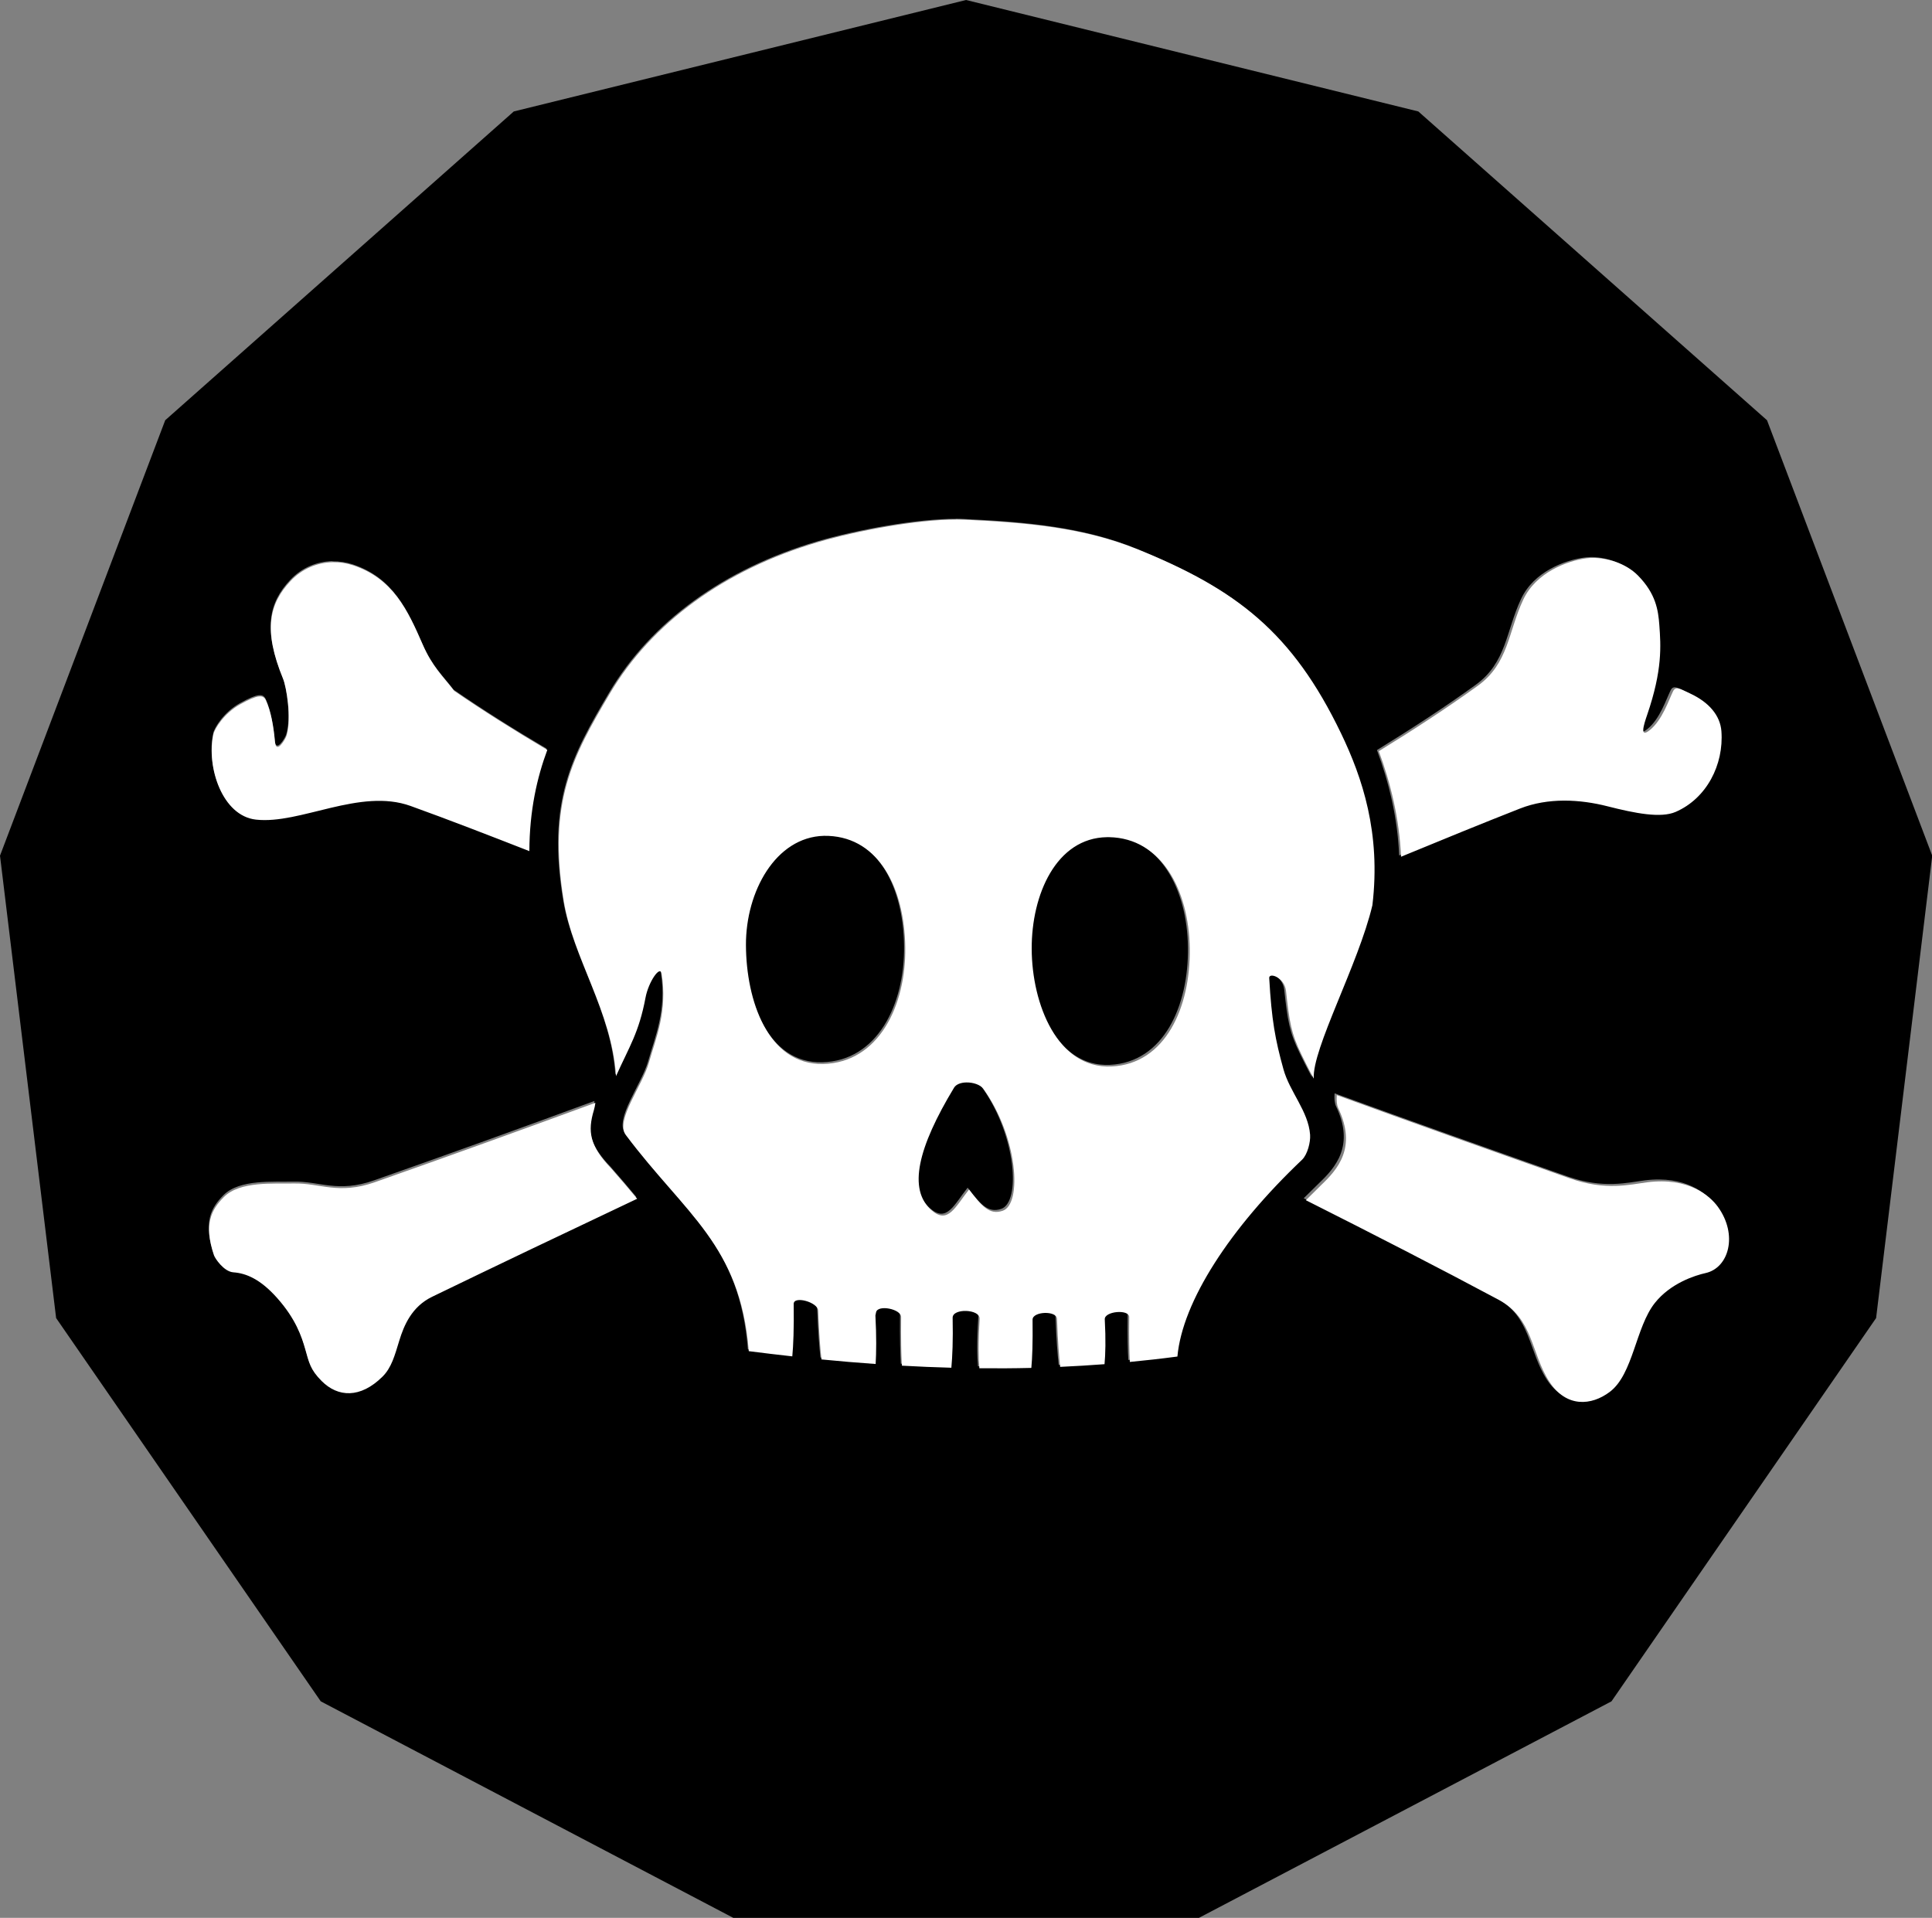 <?xml version="1.0" encoding="UTF-8" standalone="no"?>
<!-- Created with Inkscape (http://www.inkscape.org/) -->

<svg
   width="17.143mm"
   height="17.018mm"
   viewBox="0 0 17.143 17.018"
   version="1.1"
   id="svg3591"
   inkscape:version="1.1 (c4e8f9ed74, 2021-05-24)"
   sodipodi:docname="pirate.svg"
   xmlns:inkscape="http://www.inkscape.org/namespaces/inkscape"
   xmlns:sodipodi="http://sodipodi.sourceforge.net/DTD/sodipodi-0.dtd"
   xmlns="http://www.w3.org/2000/svg"
   xmlns:svg="http://www.w3.org/2000/svg">
  <rect x="0" y="0" width="17.143" height="17.018" fill="#808080" stroke="none"/>
  <sodipodi:namedview
     id="namedview3593"
     pagecolor="#ffffff"
     bordercolor="#666666"
     borderopacity="1.0"
     inkscape:pageshadow="2"
     inkscape:pageopacity="0.0"
     inkscape:pagecheckerboard="0"
     inkscape:document-units="mm"
     showgrid="false"
     fit-margin-top="0"
     fit-margin-left="0"
     fit-margin-right="0"
     fit-margin-bottom="0"
     inkscape:zoom="12.443434"
     inkscape:cx="32.788377"
     inkscape:cy="30.377467"
     inkscape:window-width="3440"
     inkscape:window-height="1406"
     inkscape:window-x="0"
     inkscape:window-y="394"
     inkscape:window-maximized="1"
     inkscape:current-layer="layer1" />
  <defs
     id="defs3588" />
  <g
     inkscape:label="Layer 1"
     inkscape:groupmode="layer"
     id="layer1"
     transform="translate(-57.428,-84.367)">
    <path
       id="path6310"
       style="display:inline;opacity:1;fill:#000000;fill-opacity:1;stroke:none;stroke-width:0.347;stroke-linejoin:miter;stroke-miterlimit:4;stroke-dasharray:none;stroke-dashoffset:0;stroke-opacity:1"
       inkscape:transform-center-y="-0.25995494"
       d="m 66,84.367 -4.013,0.989 -3.093,2.74 -1.466,3.864 0.498,4.103 2.348,3.401 3.66,1.921 h 4.133 l 3.66,-1.921 2.348,-3.401 0.498,-4.103 -1.466,-3.864 -3.094,-2.74 z m -0.091,4.603 c 0.023,7.1e-5 0.046,6.02e-4 0.068,0.002 0.558,0.026 1.059,0.071 1.53,0.262 0.876,0.355 1.372,0.734 1.804,1.632 0.188,0.39 0.354,0.882 0.277,1.521 -0.123,0.524 -0.536,1.275 -0.519,1.537 0,0 -0.044,-0.079 -0.108,-0.211 -0.093,-0.19 -0.108,-0.292 -0.138,-0.565 -0.014,-0.124 -0.152,-0.166 -0.149,-0.115 0.021,0.373 0.053,0.546 0.126,0.809 0.056,0.201 0.221,0.372 0.236,0.58 0.005,0.066 -0.023,0.174 -0.07,0.22 -0.64,0.608 -1.061,1.257 -1.105,1.745 -0.141,0.019 -0.281,0.034 -0.421,0.048 -0.005,-0.082 -0.008,-0.208 -0.006,-0.397 0.001,-0.072 -0.22,-0.053 -0.217,0.019 0.01,0.182 0.006,0.31 -0.002,0.397 -0.131,0.01 -0.262,0.018 -0.393,0.024 -0.01,-0.089 -0.021,-0.225 -0.028,-0.425 -0.003,-0.075 -0.217,-0.067 -0.217,0.008 0.003,0.206 -0.003,0.34 -0.011,0.427 -0.154,0.004 -0.307,0.005 -0.46,0.003 -0.008,-0.084 -0.011,-0.22 0.003,-0.438 0.005,-0.087 -0.241,-0.097 -0.239,-0.009 0.004,0.2 -0.002,0.343 -0.011,0.442 -0.146,-0.004 -0.292,-0.01 -0.438,-0.018 -0.005,-0.089 -0.009,-0.226 -0.007,-0.43 0.001,-0.072 -0.208,-0.114 -0.222,-0.043 l -0.006,0.028 c 0.01,0.186 0.008,0.328 0.002,0.43 -0.16,-0.011 -0.32,-0.025 -0.48,-0.04 -0.01,-0.087 -0.021,-0.224 -0.029,-0.433 -0.003,-0.075 -0.218,-0.134 -0.217,-0.059 0.003,0.221 -0.003,0.367 -0.012,0.465 -0.128,-0.014 -0.257,-0.029 -0.386,-0.046 -0.074,-0.94 -0.562,-1.211 -1.089,-1.915 -0.096,-0.129 0.146,-0.436 0.204,-0.641 0.062,-0.221 0.166,-0.452 0.113,-0.788 -0.012,-0.079 -0.116,0.07 -0.143,0.211 -0.059,0.313 -0.144,0.433 -0.261,0.696 -0.037,-0.574 -0.379,-1.039 -0.463,-1.549 -0.144,-0.875 0.076,-1.28 0.408,-1.841 0.37,-0.625 1.015,-1.097 1.846,-1.342 0.345,-0.101 0.88,-0.201 1.231,-0.2 z m 5.627,0.34 c 0.131,-0.002 0.297,0.047 0.404,0.155 0.16,0.162 0.18,0.308 0.19,0.441 0.013,0.182 0.029,0.396 -0.107,0.794 -0.032,0.093 -0.069,0.21 0.023,0.136 0.111,-0.089 0.167,-0.265 0.205,-0.342 0.025,-0.052 0.063,-0.024 0.155,0.019 0.164,0.076 0.264,0.194 0.275,0.332 0.023,0.297 -0.131,0.597 -0.406,0.716 -0.131,0.057 -0.355,0.013 -0.602,-0.05 -0.247,-0.063 -0.527,-0.078 -0.776,0.02 -0.34,0.134 -0.696,0.279 -1.054,0.427 -0.014,-0.34 -0.094,-0.658 -0.197,-0.935 0.308,-0.19 0.604,-0.382 0.876,-0.579 0.274,-0.198 0.268,-0.476 0.403,-0.763 0.113,-0.241 0.387,-0.343 0.558,-0.366 0.017,-0.002 0.035,-0.003 0.054,-0.004 z m -11.158,0.038 c 0.061,-0.001 0.122,0.008 0.18,0.027 0.355,0.118 0.485,0.4 0.617,0.703 0.086,0.198 0.177,0.278 0.278,0.409 0.258,0.178 0.535,0.352 0.825,0.523 -0.092,0.246 -0.158,0.538 -0.159,0.897 -0.357,-0.139 -0.713,-0.278 -1.052,-0.4 -0.449,-0.162 -0.977,0.165 -1.37,0.121 -0.298,-0.033 -0.44,-0.464 -0.377,-0.756 0.011,-0.049 0.095,-0.187 0.238,-0.266 0.157,-0.087 0.205,-0.087 0.228,-0.034 0.044,0.097 0.067,0.228 0.08,0.366 0.01,0.113 0.091,-0.019 0.102,-0.055 0.047,-0.154 -2.08e-4,-0.429 -0.03,-0.502 -0.178,-0.434 -0.124,-0.666 0.065,-0.868 0.104,-0.111 0.24,-0.164 0.375,-0.167 z m 4.35,2.424 c -0.426,0.011 -0.692,0.492 -0.69,0.968 0.002,0.491 0.195,1.064 0.685,1.053 0.49,-0.011 0.734,-0.514 0.727,-1.033 -0.007,-0.519 -0.229,-0.967 -0.68,-0.988 -0.014,-6.28e-4 -0.028,-8.81e-4 -0.042,-5.16e-4 z m 2.507,0.012 c -0.447,0.007 -0.668,0.506 -0.666,0.99 0.002,0.491 0.229,1.064 0.707,1.042 0.478,-0.022 0.7,-0.525 0.693,-1.044 -0.007,-0.519 -0.251,-0.979 -0.713,-0.988 -0.007,-1.39e-4 -0.014,-1.11e-4 -0.021,0 z m -1.246,2.173 c -0.046,0.001 -0.089,0.016 -0.108,0.047 -0.319,0.528 -0.413,0.903 -0.197,1.088 0.145,0.125 0.21,-0.035 0.33,-0.186 0.112,0.145 0.179,0.228 0.298,0.188 0.174,-0.059 0.136,-0.649 -0.171,-1.08 -0.027,-0.038 -0.093,-0.059 -0.152,-0.057 z m 3.282,0.112 c 0.67,0.244 1.355,0.488 2.064,0.737 0.321,0.113 0.536,0.054 0.689,0.035 0.361,-0.045 0.55,0.117 0.623,0.218 0.18,0.248 0.098,0.541 -0.109,0.587 -0.094,0.021 -0.311,0.09 -0.45,0.265 -0.171,0.216 -0.191,0.631 -0.399,0.788 -0.162,0.123 -0.385,0.142 -0.536,-0.091 -0.164,-0.253 -0.14,-0.56 -0.45,-0.726 -0.519,-0.278 -1.1,-0.577 -1.707,-0.882 0.044,-0.043 0.089,-0.087 0.136,-0.134 0.146,-0.139 0.317,-0.332 0.152,-0.68 -0.014,-0.029 -0.018,-0.069 -0.014,-0.117 z m -6.568,0.068 c -0.003,0.023 -0.007,0.045 -0.013,0.066 -0.056,0.186 -0.04,0.315 0.155,0.517 0.081,0.092 0.157,0.181 0.228,0.267 -0.638,0.302 -1.268,0.602 -1.817,0.869 -0.18,0.088 -0.249,0.254 -0.29,0.387 -0.041,0.133 -0.068,0.24 -0.149,0.32 -0.197,0.195 -0.396,0.183 -0.54,0.039 -0.101,-0.102 -0.111,-0.163 -0.144,-0.279 -0.033,-0.115 -0.086,-0.272 -0.25,-0.457 -0.149,-0.167 -0.275,-0.219 -0.388,-0.227 -0.085,-0.006 -0.162,-0.124 -0.172,-0.151 -0.093,-0.278 -0.021,-0.406 0.088,-0.516 0.142,-0.143 0.443,-0.116 0.622,-0.12 0.228,-0.005 0.393,0.102 0.714,-0.011 0.674,-0.237 1.32,-0.47 1.955,-0.704 z" />
    <path
       id="path844"
       style="fill:#ffffff;fill-opacity:1;stroke-width:15.118"
       d="M 32.051 17.396 C 30.724 17.392 28.699 17.77 27.396 18.152 C 24.256 19.075 21.819 20.859 20.42 23.223 C 19.164 25.344 18.335 26.872 18.879 30.18 C 19.196 32.107 20.489 33.868 20.627 36.035 C 21.073 35.039 21.392 34.588 21.615 33.404 C 21.716 32.871 22.107 32.308 22.154 32.605 C 22.355 33.876 21.962 34.749 21.727 35.584 C 21.508 36.358 20.592 37.52 20.955 38.006 C 22.949 40.668 24.794 41.691 25.072 45.244 C 25.559 45.307 26.044 45.364 26.529 45.418 C 26.564 45.051 26.587 44.497 26.576 43.662 C 26.573 43.379 27.387 43.604 27.396 43.887 C 27.426 44.674 27.468 45.193 27.506 45.521 C 28.111 45.581 28.716 45.631 29.32 45.674 C 29.342 45.289 29.35 44.752 29.312 44.049 L 29.334 43.943 C 29.388 43.675 30.178 43.831 30.174 44.105 C 30.164 44.878 30.18 45.395 30.199 45.73 C 30.751 45.761 31.304 45.784 31.855 45.799 C 31.89 45.423 31.914 44.882 31.898 44.127 C 31.892 43.797 32.822 43.833 32.803 44.162 C 32.753 44.987 32.764 45.499 32.793 45.816 C 33.373 45.822 33.953 45.819 34.533 45.805 C 34.564 45.476 34.584 44.971 34.574 44.191 C 34.571 43.908 35.383 43.879 35.393 44.162 C 35.42 44.921 35.462 45.435 35.498 45.77 C 35.993 45.747 36.488 45.718 36.984 45.68 C 37.014 45.348 37.029 44.865 36.992 44.178 C 36.977 43.904 37.814 43.831 37.811 44.105 C 37.801 44.821 37.814 45.295 37.832 45.605 C 38.361 45.554 38.892 45.495 39.424 45.424 C 39.592 43.581 41.182 41.127 43.602 38.83 C 43.779 38.655 43.885 38.247 43.867 37.998 C 43.81 37.211 43.185 36.565 42.975 35.805 C 42.699 34.811 42.578 34.159 42.498 32.748 C 42.487 32.557 43.009 32.716 43.061 33.184 C 43.174 34.217 43.231 34.6 43.582 35.32 C 43.825 35.82 43.99 36.119 43.99 36.119 C 43.927 35.128 45.487 32.289 45.953 30.311 C 46.242 27.895 45.615 26.038 44.906 24.562 C 43.274 21.167 41.399 19.733 38.088 18.393 C 36.31 17.673 34.417 17.5 32.307 17.402 C 32.225 17.399 32.139 17.397 32.051 17.396 z M 53.316 18.682 C 53.246 18.682 53.177 18.687 53.113 18.695 C 52.466 18.783 51.431 19.17 51.004 20.08 C 50.495 21.165 50.517 22.216 49.48 22.965 C 48.45 23.709 47.334 24.437 46.168 25.154 C 46.556 26.202 46.857 27.404 46.912 28.688 C 48.267 28.129 49.61 27.579 50.896 27.074 C 51.84 26.704 52.897 26.762 53.83 27 C 54.763 27.238 55.608 27.401 56.104 27.188 C 57.143 26.739 57.724 25.607 57.639 24.482 C 57.599 23.959 57.221 23.513 56.6 23.227 C 56.254 23.067 56.111 22.959 56.016 23.156 C 55.874 23.447 55.66 24.112 55.242 24.447 C 54.895 24.726 55.034 24.286 55.154 23.934 C 55.67 22.431 55.611 21.621 55.561 20.934 C 55.524 20.433 55.446 19.88 54.842 19.268 C 54.441 18.861 53.81 18.676 53.316 18.682 z M 11.145 18.826 C 10.635 18.836 10.12 19.036 9.727 19.457 C 9.013 20.22 8.807 21.096 9.48 22.736 C 9.593 23.01 9.77 24.051 9.594 24.633 C 9.552 24.77 9.245 25.267 9.207 24.84 C 9.161 24.318 9.071 23.822 8.906 23.455 C 8.817 23.255 8.637 23.256 8.043 23.584 C 7.503 23.883 7.184 24.404 7.145 24.588 C 6.906 25.69 7.443 27.319 8.568 27.445 C 10.055 27.612 12.051 26.377 13.748 26.988 C 15.031 27.45 16.376 27.973 17.725 28.5 C 17.73 27.144 17.98 26.042 18.326 25.111 C 17.231 24.462 16.181 23.804 15.207 23.133 C 14.826 22.638 14.482 22.334 14.156 21.588 C 13.656 20.442 13.165 19.375 11.824 18.93 C 11.607 18.858 11.376 18.822 11.145 18.826 z M 27.586 27.988 C 27.638 27.987 27.691 27.988 27.744 27.99 C 29.447 28.066 30.287 29.762 30.312 31.723 C 30.338 33.683 29.415 35.585 27.564 35.627 C 25.714 35.668 24.984 33.502 24.977 31.646 C 24.97 29.849 25.975 28.031 27.586 27.988 z M 37.062 28.033 C 37.089 28.033 37.115 28.033 37.143 28.033 C 38.888 28.067 39.812 29.805 39.838 31.766 C 39.864 33.726 39.027 35.627 37.219 35.711 C 35.411 35.795 34.552 33.629 34.545 31.773 C 34.538 29.947 35.372 28.06 37.062 28.033 z M 32.354 36.246 C 32.579 36.241 32.828 36.32 32.93 36.463 C 34.088 38.09 34.23 40.322 33.574 40.543 C 33.125 40.695 32.872 40.382 32.447 39.832 C 31.993 40.402 31.746 41.004 31.199 40.533 C 30.386 39.833 30.74 38.416 31.945 36.422 C 32.016 36.305 32.178 36.25 32.354 36.246 z M 44.76 36.67 C 44.746 36.852 44.76 37.003 44.812 37.113 C 45.437 38.428 44.791 39.156 44.238 39.682 C 44.062 39.86 43.891 40.026 43.725 40.189 C 46.018 41.343 48.215 42.472 50.176 43.521 C 51.347 44.149 51.259 45.309 51.877 46.264 C 52.447 47.144 53.288 47.071 53.902 46.607 C 54.687 46.015 54.764 44.446 55.41 43.631 C 55.936 42.968 56.753 42.708 57.109 42.629 C 57.891 42.455 58.2 41.346 57.521 40.41 C 57.246 40.03 56.531 39.417 55.166 39.588 C 54.585 39.661 53.773 39.884 52.561 39.457 C 49.883 38.515 47.292 37.591 44.76 36.67 z M 19.936 36.928 C 17.535 37.81 15.093 38.692 12.547 39.588 C 11.334 40.014 10.711 39.612 9.85 39.629 C 9.174 39.643 8.034 39.543 7.498 40.082 C 7.083 40.499 6.813 40.982 7.164 42.033 C 7.198 42.136 7.493 42.58 7.812 42.604 C 8.241 42.635 8.717 42.831 9.279 43.463 C 9.901 44.162 10.101 44.755 10.225 45.191 C 10.349 45.628 10.386 45.86 10.77 46.244 C 11.313 46.789 12.064 46.835 12.809 46.096 C 13.112 45.794 13.217 45.388 13.371 44.887 C 13.525 44.385 13.785 43.755 14.467 43.424 C 16.542 42.418 18.922 41.283 21.334 40.141 C 21.063 39.814 20.776 39.479 20.471 39.131 C 19.734 38.365 19.675 37.877 19.885 37.176 C 19.908 37.097 19.924 37.014 19.936 36.928 z "
       transform="matrix(0.265,0,0,0.265,57.428,84.367)" />
  </g>
</svg>
